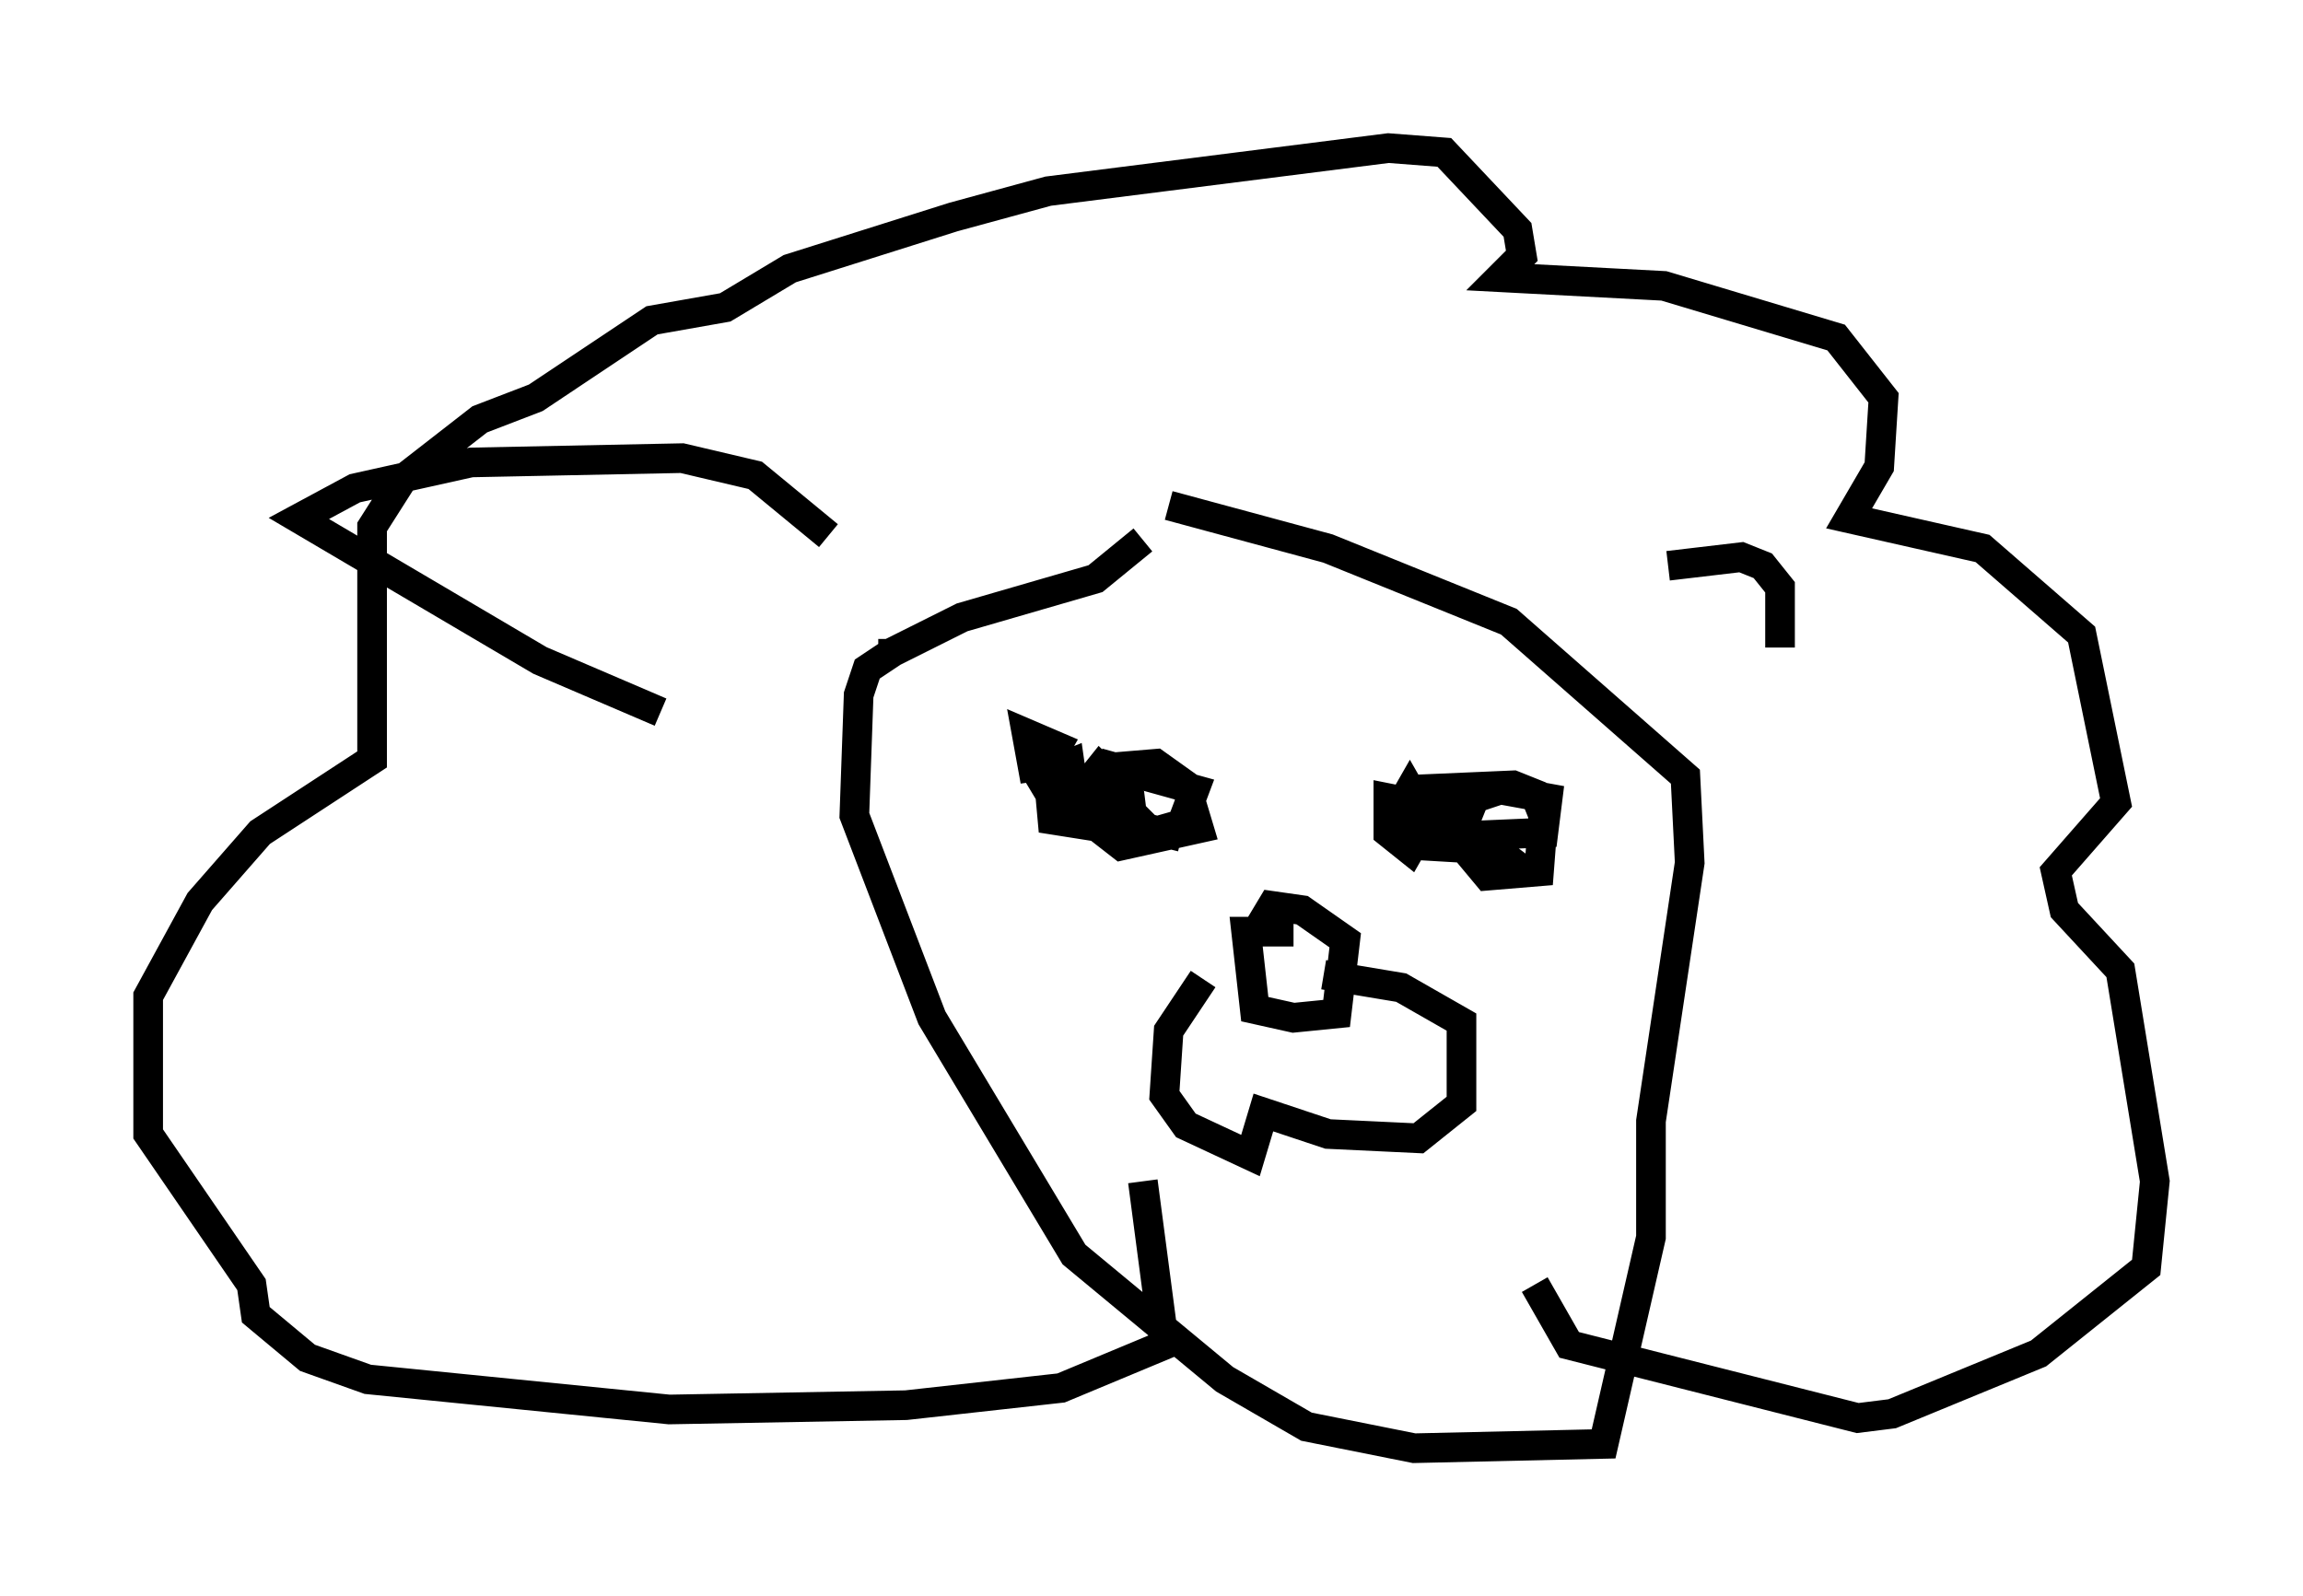 <?xml version="1.0" encoding="utf-8" ?>
<svg baseProfile="full" height="53.866" version="1.1" width="77.687" xmlns="http://www.w3.org/2000/svg" xmlns:ev="http://www.w3.org/2001/xml-events" xmlns:xlink="http://www.w3.org/1999/xlink"><defs /><rect fill="white" height="53.866" width="77.687" x="0" y="0" /><path d="M46.106, 17.927 m-7.553, 0.291 l-1.598, 1.307 -4.503, 1.307 l-2.324, 1.162 -0.872, 0.581 l-0.291, 0.872 -0.145, 4.067 l2.615, 6.827 4.793, 7.989 l5.084, 4.212 2.76, 1.598 l3.631, 0.726 6.391, -0.145 l1.598, -6.972 0.0, -3.922 l1.307, -8.715 -0.145, -2.905 l-5.955, -5.229 -6.101, -2.469 l-5.374, -1.453 m-0.872, 22.804 l0.726, 5.52 -3.486, 1.453 l-5.229, 0.581 -7.989, 0.145 l-10.168, -1.017 -2.034, -0.726 l-1.743, -1.453 -0.145, -1.017 l-3.486, -5.084 0.0, -4.648 l1.743, -3.196 2.034, -2.324 l3.777, -2.469 0.0, -7.844 l1.017, -1.598 2.615, -2.034 l1.888, -0.726 3.922, -2.615 l2.469, -0.436 2.179, -1.307 l5.52, -1.743 3.196, -0.872 l11.475, -1.453 1.888, 0.145 l2.469, 2.615 0.145, 0.872 l-0.726, 0.726 5.52, 0.291 l5.81, 1.743 1.598, 2.034 l-0.145, 2.324 -1.017, 1.743 l4.503, 1.017 3.341, 2.905 l1.162, 5.665 -2.034, 2.324 l0.291, 1.307 1.888, 2.034 l1.162, 7.117 -0.291, 2.905 l-3.631, 2.905 -4.939, 2.034 l-1.162, 0.145 -9.732, -2.469 l-1.162, -2.034 m-16.994, -18.447 l0.145, 1.453 -0.291, -1.598 l1.017, 0.436 -0.581, 1.017 l0.436, 0.726 0.726, -0.145 l-0.145, -1.017 -0.726, 0.291 l0.145, 1.598 2.76, 0.436 l-0.145, -1.162 -1.017, -1.017 l-0.581, 0.726 0.0, 0.872 l1.307, 1.017 2.615, -0.581 l-0.436, -1.453 -1.017, -0.726 l-1.743, 0.145 -0.291, 1.017 l0.291, 0.726 1.598, 0.436 l1.017, -0.291 0.436, -1.162 l-2.615, -0.726 0.0, 1.017 l1.017, 1.017 1.162, 0.291 m7.698, -1.162 l-0.726, -0.145 0.0, 1.162 l0.726, 0.581 0.581, -1.017 l-0.581, -1.017 -0.581, 1.017 l0.726, 0.581 0.726, 0.0 l0.436, -1.162 -0.872, -0.291 l-0.145, 0.726 0.872, 0.726 l3.341, -0.145 0.145, -1.162 l-1.598, -0.291 -0.872, 0.291 l-0.291, 0.726 0.0, 1.017 l0.726, 0.872 1.743, -0.145 l0.145, -1.888 -0.291, -0.726 l-0.726, -0.291 -3.341, 0.145 l-0.436, 1.162 0.726, 0.726 l2.469, 0.145 -1.162, -0.872 l-0.872, 0.436 m-4.793, 3.196 l-1.598, 0.0 0.291, 2.615 l1.307, 0.291 1.453, -0.145 l0.291, -2.469 -1.453, -1.017 l-1.017, -0.145 -0.436, 0.726 m-1.888, 1.743 l-1.162, 1.743 -0.145, 2.179 l0.726, 1.017 2.179, 1.017 l0.436, -1.453 2.179, 0.726 l3.05, 0.145 1.453, -1.162 l0.0, -2.76 -2.034, -1.162 l-2.615, -0.436 m-14.525, -10.603 l0.0, -0.726 m-7.844, 2.469 l-4.067, -1.743 -8.134, -4.793 l1.888, -1.017 3.922, -0.872 l7.117, -0.145 2.469, 0.581 l2.469, 2.034 m28.324, 1.017 l2.469, -0.291 0.726, 0.291 l0.581, 0.726 0.0, 2.034 " fill="none" stroke="black" stroke-width="1" /></svg>